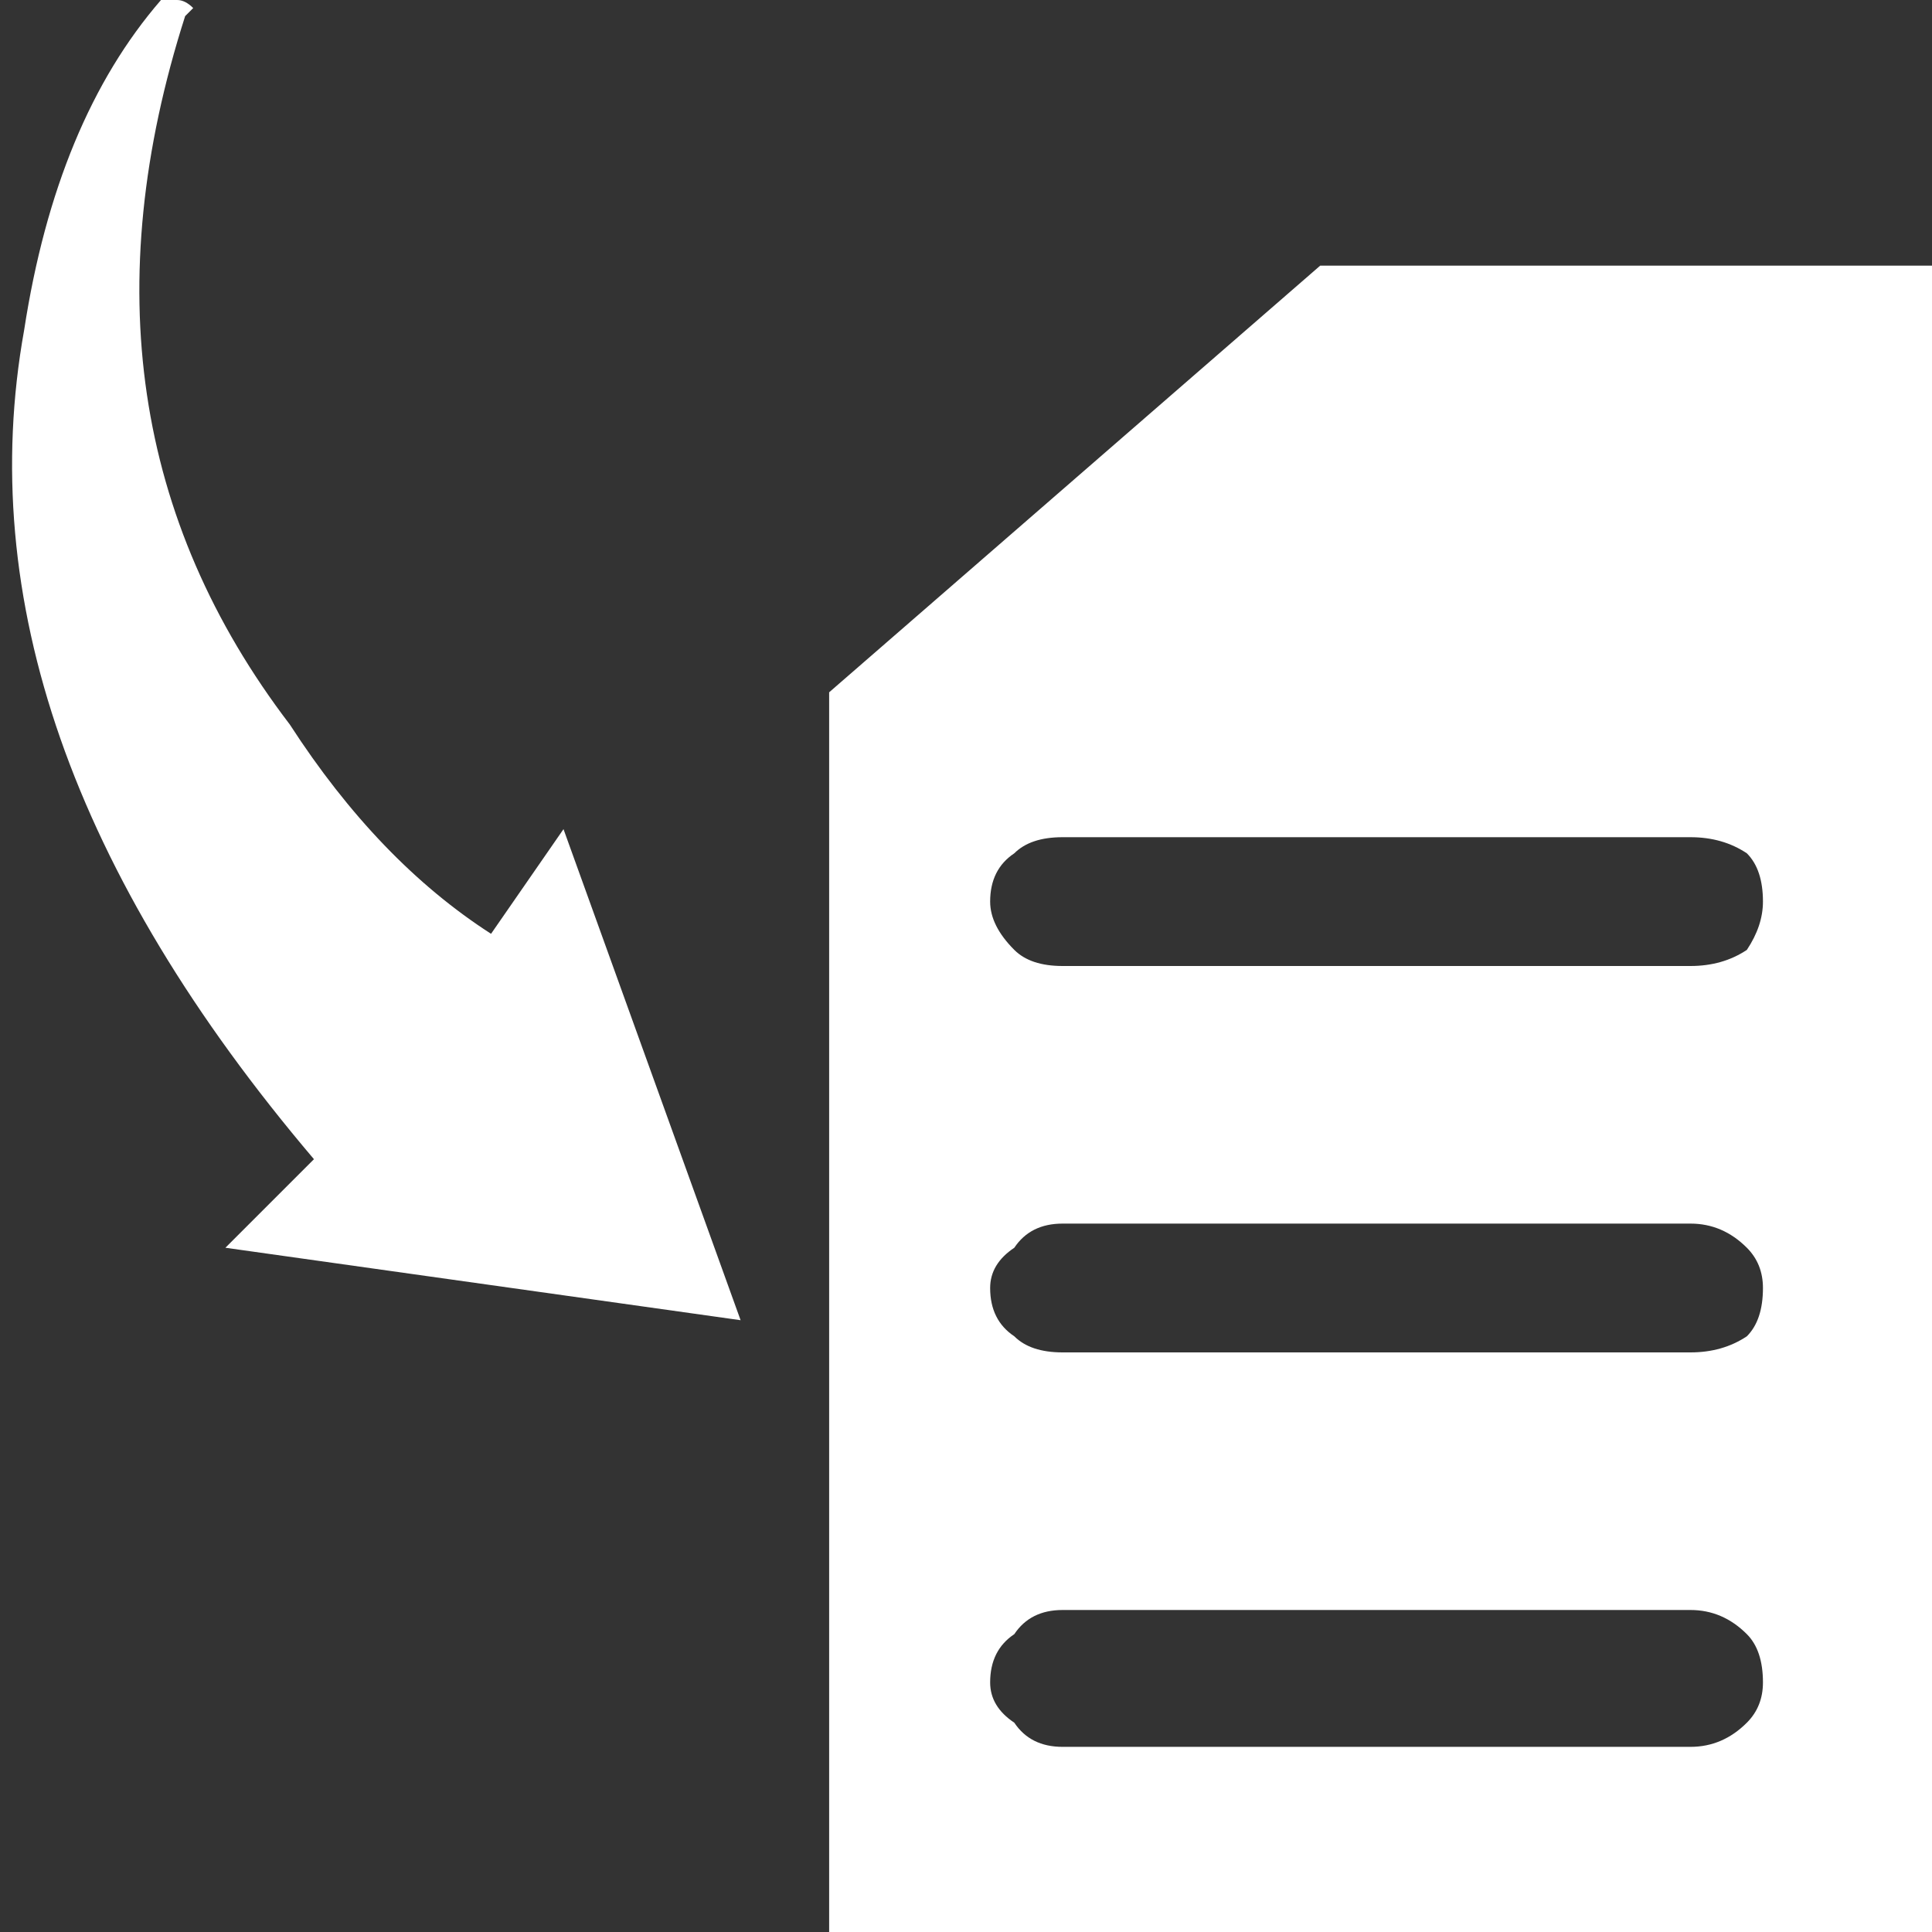 <svg xmlns:xlink="http://www.w3.org/1999/xlink" xmlns="http://www.w3.org/2000/svg" version="1.1"
     preserveAspectRatio="none" x="0px" y="0px" width="18px" height="18px" viewBox="0 0 12 12">
  <rect x="0" y="0" width="12" height="12" fill="#333333" stroke="none"/>
  <defs>
    <g id="Layer1_0_FILL">
      <path fill="#FFFFFF" stroke="none" d="
M 1.2 0.05
Q 1.15 0 1.1 0
L 1 0
Q 0.35 0.75 0.15 2.05 -0.3 4.55 1.95 7.2
L 1.4 7.75 4.6 8.2 3.5 5.15 3.05 5.8
Q 2.35 5.35 1.8 4.5 0.35 2.6 1.15 0.1
L 1.2 0.05
M 12 12
L 12 1.65 8.2 1.65 5.15 4.3 5.15 12 12 12
M 10.5 5.2
Q 10.7 5.2 10.85 5.3 10.95 5.4 10.95 5.6 10.95 5.75 10.85 5.9 10.7 6 10.5 6
L 6.6 6
Q 6.4 6 6.3 5.9 6.15 5.75 6.15 5.6 6.15 5.4 6.3 5.3 6.4 5.2 6.6 5.2
L 10.5 5.2
M 10.95 8
Q 10.95 8.2 10.85 8.3 10.7 8.4 10.5 8.4
L 6.6 8.4
Q 6.4 8.4 6.3 8.3 6.15 8.2 6.15 8 6.15 7.85 6.3 7.75 6.4 7.6 6.6 7.6
L 10.5 7.6
Q 10.7 7.6 10.85 7.75 10.95 7.85 10.95 8
M 10.85 10.7
Q 10.7 10.85 10.5 10.85
L 6.6 10.85
Q 6.4 10.85 6.3 10.7 6.15 10.6 6.15 10.45 6.15 10.25 6.3 10.15 6.4 10 6.6 10
L 10.5 10
Q 10.7 10 10.85 10.15 10.95 10.25 10.95 10.45 10.95 10.6 10.85 10.7 Z"/>
    </g>
  </defs>

  <g transform="matrix( 1, 0, 0, 1, 0,0) ">
    <use xlink:href="#Layer1_0_FILL"/>
  </g>
</svg>
